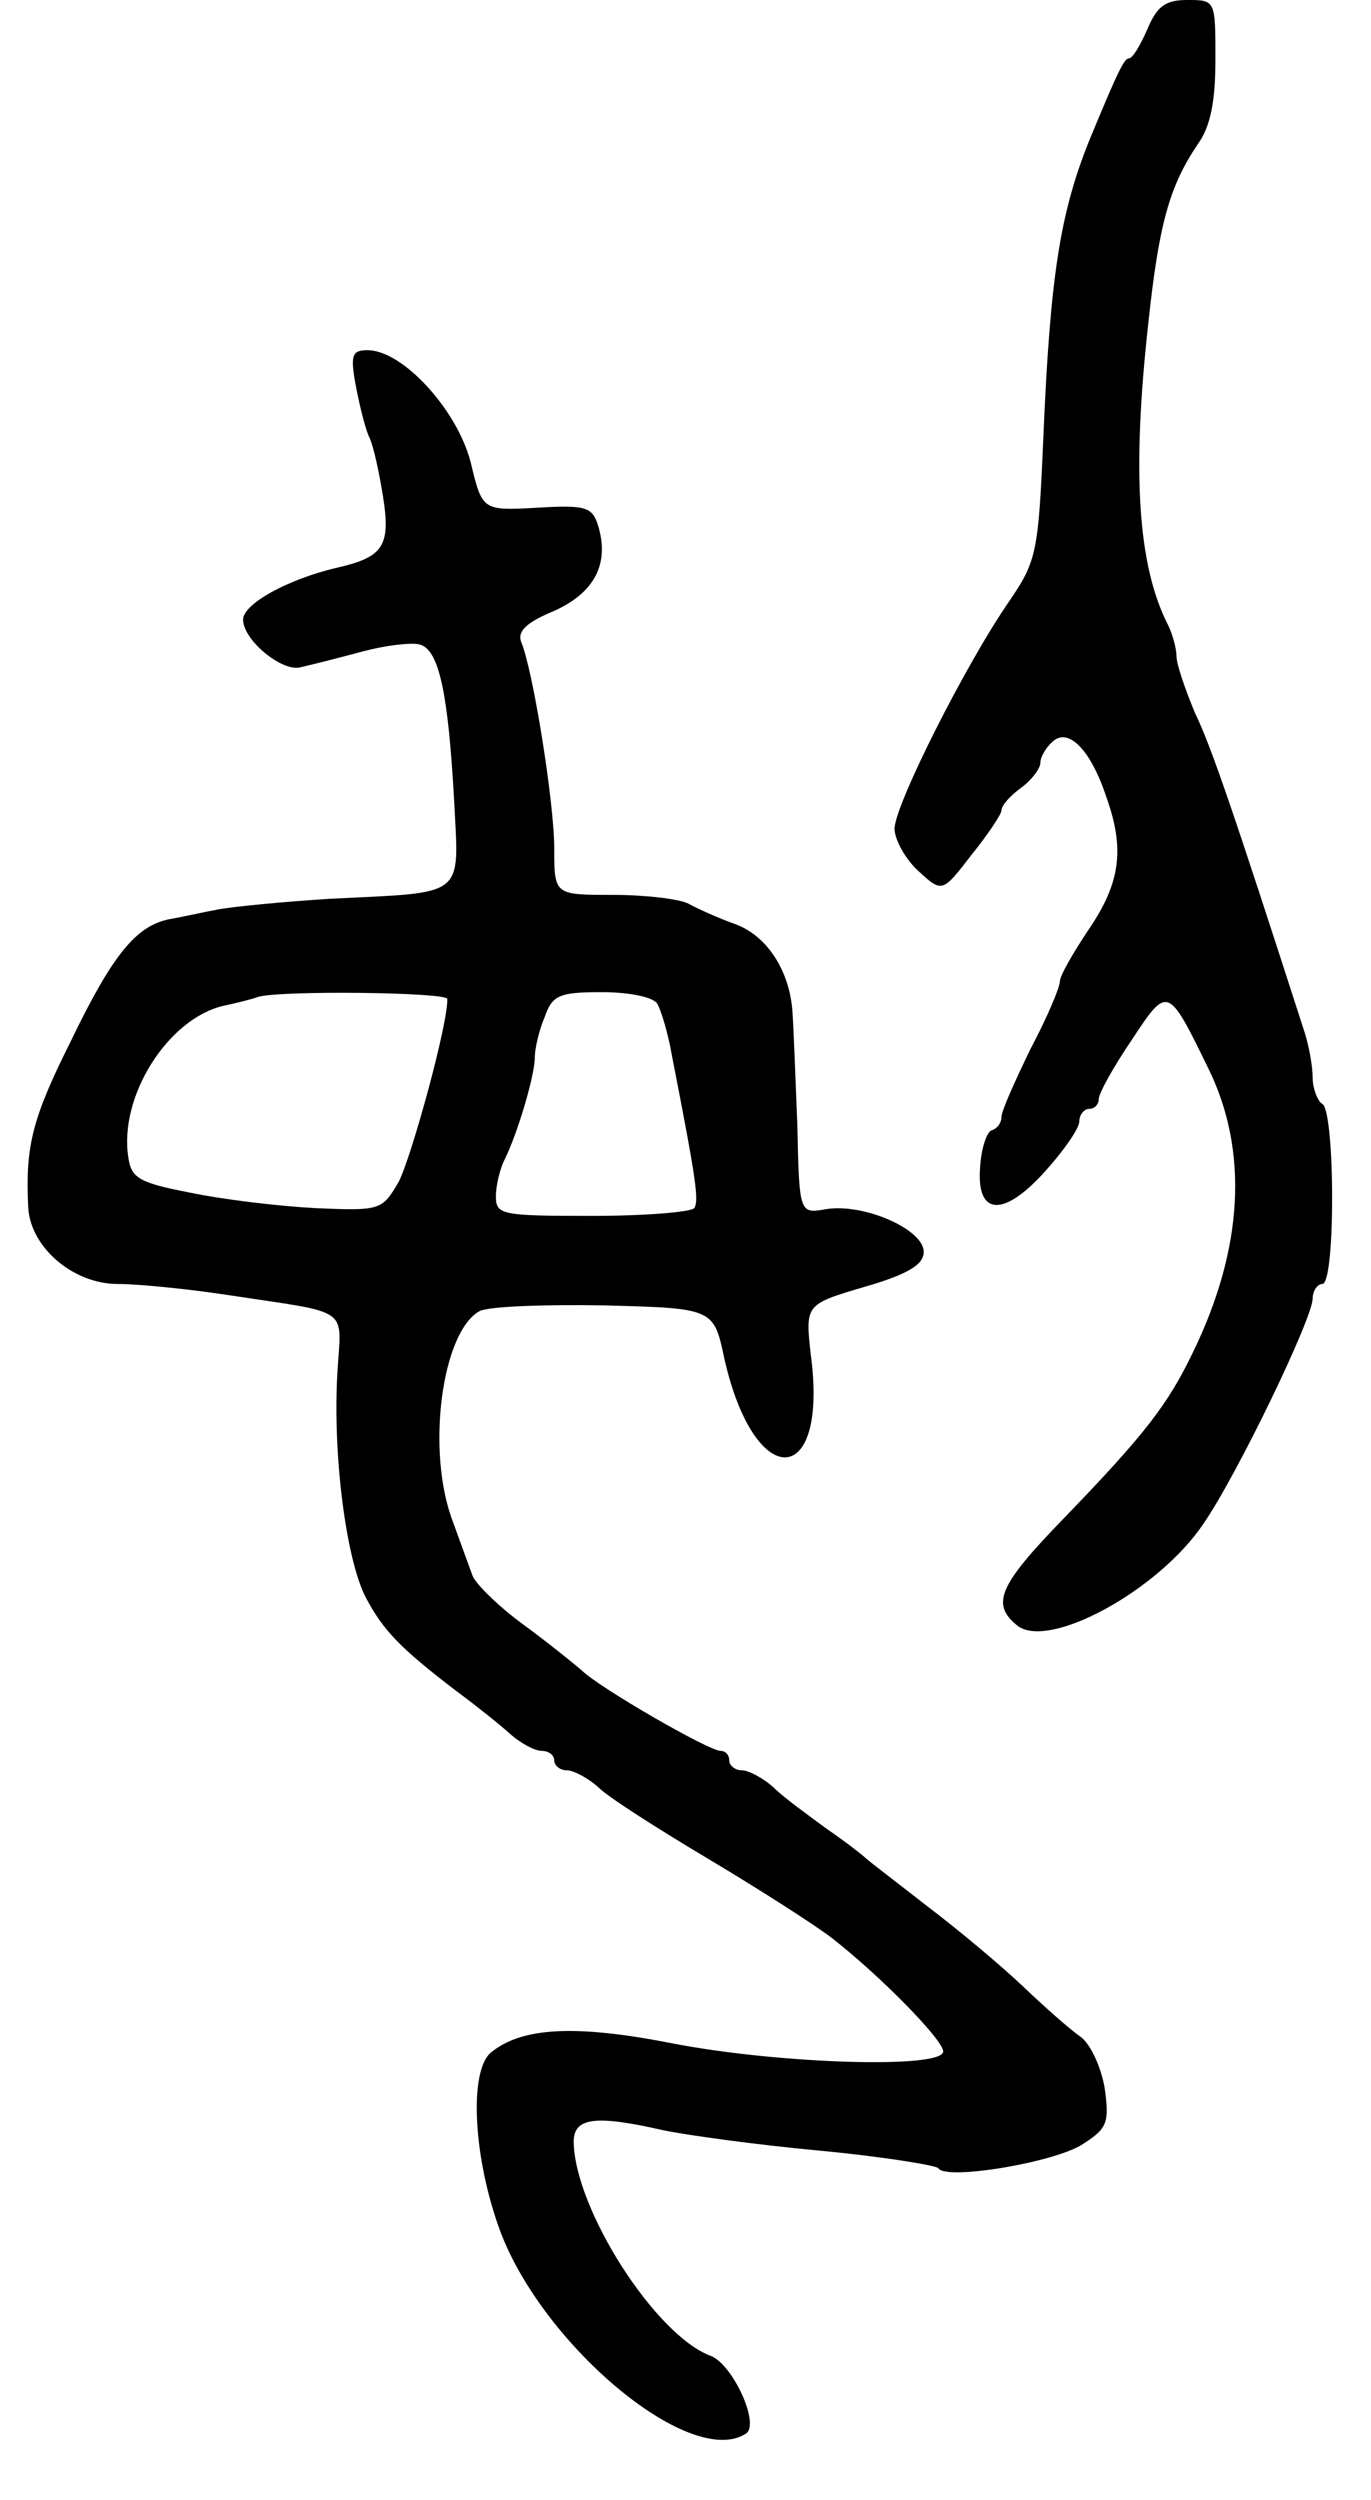 <svg version="1.0" xmlns="http://www.w3.org/2000/svg"
 width="141pt" height="257pt" viewBox="0 0 141 257"
 preserveAspectRatio="xMidYMid meet">
<g transform="translate(0,257) scale(0.1,-0.1)"
fill="#000000" stroke="none">
<path d="M1180 2540 c-7 -16 -15 -30 -19 -30 -5 0 -12 -15 -41 -85 -30 -75
-40 -140 -47 -305 -5 -118 -7 -127 -35 -168 -45 -65 -118 -210 -118 -234 0
-11 11 -31 24 -43 25 -23 25 -23 55 16 17 21 31 42 31 46 0 5 9 15 20 23 11 8
20 20 20 26 0 6 6 16 13 22 16 14 39 -9 55 -58 19 -53 14 -88 -18 -135 -16
-24 -30 -48 -30 -54 0 -6 -13 -37 -30 -69 -16 -33 -30 -64 -30 -70 0 -6 -4
-12 -10 -14 -5 -1 -11 -19 -12 -38 -4 -50 24 -52 67 -4 19 21 35 44 35 51 0 7
5 13 10 13 6 0 10 5 10 10 0 6 15 33 34 61 37 56 37 56 79 -30 41 -84 36 -184
-16 -291 -26 -54 -49 -84 -133 -171 -67 -69 -75 -88 -48 -110 32 -26 146 36
192 105 35 51 112 211 112 231 0 8 5 15 10 15 6 0 10 36 10 89 0 50 -4 93 -10
96 -5 3 -10 16 -10 27 0 12 -4 35 -10 52 -70 217 -94 288 -111 323 -10 24 -19
50 -19 58 0 8 -4 23 -9 33 -31 61 -37 157 -20 310 11 103 22 141 51 184 13 18
18 44 18 87 0 61 0 61 -29 61 -22 0 -31 -6 -41 -30z"/>
<path d="M366 2173 c4 -21 10 -45 14 -53 4 -8 10 -36 14 -61 8 -51 0 -62 -49
-73 -50 -12 -95 -37 -95 -53 0 -21 40 -54 59 -49 9 2 37 9 63 16 26 7 54 10
61 7 19 -7 28 -52 34 -159 5 -102 14 -95 -128 -102 -47 -3 -99 -8 -115 -11
-16 -3 -38 -8 -50 -10 -34 -7 -58 -36 -101 -125 -40 -80 -47 -108 -44 -171 2
-41 46 -79 92 -79 21 0 71 -5 111 -11 131 -20 119 -11 115 -80 -5 -85 9 -192
29 -231 18 -34 35 -52 94 -97 19 -14 44 -34 54 -43 11 -10 26 -18 33 -18 7 0
13 -4 13 -10 0 -5 6 -10 13 -10 7 0 22 -8 33 -18 10 -10 62 -43 114 -74 52
-31 108 -67 125 -80 49 -38 115 -105 115 -117 0 -18 -167 -13 -277 8 -101 20
-156 17 -188 -9 -22 -18 -19 -102 7 -177 41 -120 197 -252 255 -215 15 9 -13
71 -36 80 -57 21 -140 151 -141 220 0 25 22 28 92 12 24 -5 96 -15 161 -21 64
-6 119 -15 122 -18 7 -13 121 6 149 25 25 16 27 22 22 58 -4 22 -15 46 -26 53
-10 7 -36 30 -57 50 -22 21 -66 58 -99 83 -32 25 -61 47 -64 50 -3 3 -21 17
-40 30 -19 14 -44 32 -54 42 -11 10 -26 18 -33 18 -7 0 -13 5 -13 10 0 6 -4
10 -9 10 -12 0 -125 65 -143 83 -7 6 -34 28 -60 47 -26 19 -49 42 -52 50 -3 8
-12 33 -20 55 -28 72 -12 195 27 217 9 5 67 7 128 6 113 -3 113 -3 124 -55 31
-137 107 -134 89 3 -6 53 -6 53 55 71 45 13 61 23 61 36 0 23 -61 50 -100 44
-28 -5 -28 -5 -30 87 -2 50 -4 102 -5 116 -3 42 -26 78 -59 90 -17 6 -39 16
-48 21 -10 5 -45 9 -78 9 -60 0 -60 0 -60 48 0 47 -22 184 -34 212 -4 11 5 20
34 32 42 19 57 49 45 88 -6 19 -13 21 -63 18 -56 -3 -56 -3 -68 47 -14 54 -70
115 -106 115 -16 0 -18 -5 -12 -37z m94 -630 c1 -25 -37 -163 -50 -188 -17
-29 -18 -30 -86 -27 -38 2 -96 9 -129 16 -52 10 -60 15 -63 36 -10 63 41 143
98 156 14 3 30 7 35 9 21 7 195 5 195 -2z m216 -5 c4 -7 11 -30 15 -53 25
-128 28 -149 23 -157 -3 -4 -50 -8 -105 -8 -93 0 -99 1 -99 20 0 11 4 28 9 38
13 26 31 86 31 105 0 8 4 27 10 41 8 23 15 26 59 26 28 0 53 -5 57 -12z"/>
</g>
</svg>
